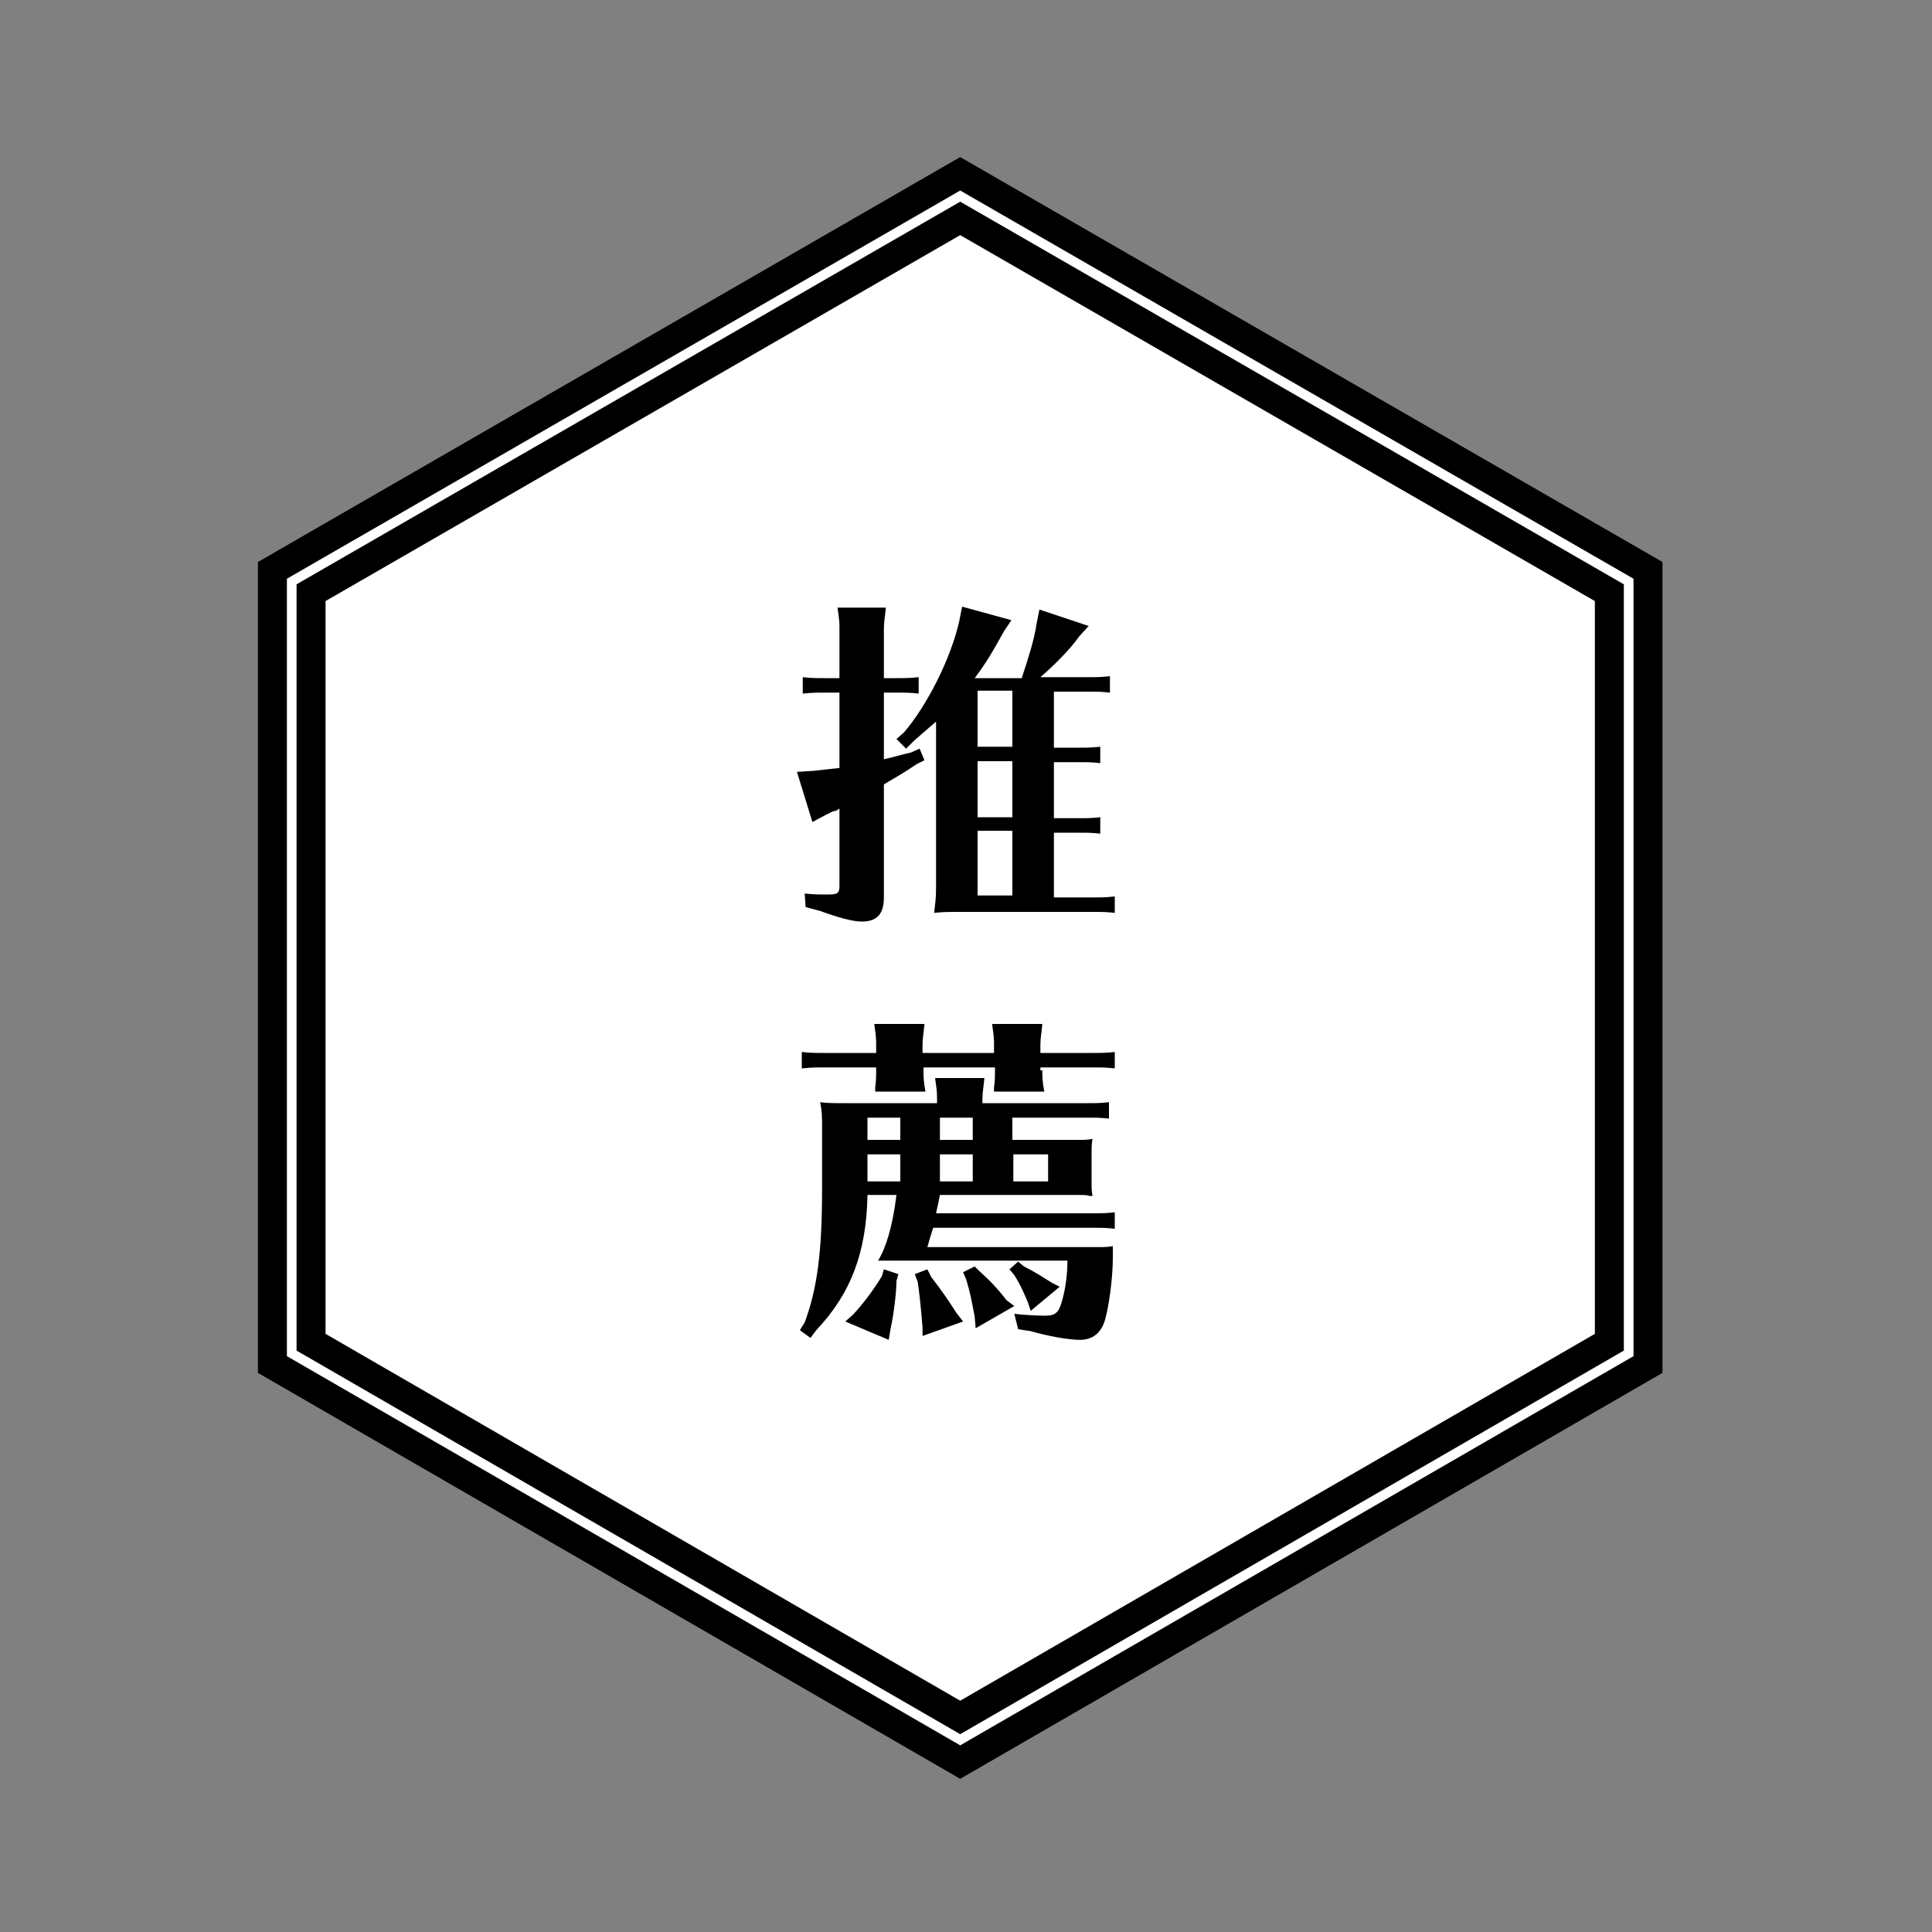 <?xml version="1.0" encoding="utf-8"?>
<!-- Generator: Adobe Illustrator 23.0.1, SVG Export Plug-In . SVG Version: 6.00 Build 0)  -->
<svg version="1.1" id="圖層_1" xmlns="http://www.w3.org/2000/svg" xmlns:xlink="http://www.w3.org/1999/xlink" x="0px" y="0px"
	 viewBox="0 0 200 200" style="enable-background:new 0 0 200 200;" xml:space="preserve">
<rect x="0" y="0" width="200" height="200" fill="#808080" stroke="none"/>
<style type="text/css">
	.st0{fill:#fff;stroke:#000;stroke-width:7;stroke-miterlimit:10;}
	.st1{fill:none;stroke:#fff;stroke-miterlimit:10;}
</style>
<polygon class="st0" points="168.6,140.1 168.6,60.2 99.4,20.3 30.2,60.2 30.2,140.1 99.4,180.1 "/>
<polygon class="st1" points="168.6,140.1 168.6,60.2 99.4,20.3 30.2,60.2 30.2,140.1 99.4,180.1 "/>
<g>
	<path d="M91.5,78.6c0.9-0.2,1.9-0.5,2.8-0.7l0.9-0.4l0.5,1.2l-0.8,0.4c-1.2,0.8-1.7,1.1-2.9,1.8l-0.5,0.3v11.7
		c0,1.7-0.7,2.5-2.3,2.5c-0.9,0-2.4-0.4-4.3-1.1l-1.5-0.4l-0.1-1.4c1.1,0.1,1.5,0.1,2.3,0.1c1.1,0,1.3-0.1,1.3-0.9v-8l-0.3,0.2
		L86.2,84l-0.8,0.4l-1.3,0.7l-1.6-5.2l1.7-0.1l2.7-0.3v-7.8h-1.6c-0.9,0-1.1,0-2.2,0.1v-1.7c0.8,0.1,1.5,0.1,2.2,0.1h1.6v-5.1
		c0-0.7,0-0.8-0.2-2.2h5c-0.1,1.1-0.2,1.5-0.2,2.2v5.1h1.4c0.8,0,1.3,0,2.2-0.1v1.7c-0.9-0.1-1.3-0.1-2.2-0.1h-1.4V78.6z
		 M105.8,70.1c0.6-1.8,1.3-4,1.5-5.5l0.3-1.5l5.1,1.7l-1,1.1c-0.9,1.3-2.6,3-4,4.2h5c0.8,0,1.3,0,2.2-0.1v1.7
		c-0.9-0.1-1.3-0.1-2.2-0.1h-3.6v5.8h2.6c0.8,0,1.3,0,2.2-0.1v1.7c-0.9-0.1-1.3-0.1-2.2-0.1h-2.6v5.8h2.6c0.8,0,1.3,0,2.2-0.1v1.7
		c-0.9-0.1-1.3-0.1-2.2-0.1h-2.6v6.7h4.1c0.8,0,1.3,0,2.2-0.1v1.7c-0.9-0.1-1.3-0.1-2.2-0.1H99.4c-1.3,0-1.7,0-2.7,0.1
		c0.1-1,0.2-1.3,0.2-2.7V74.7c-0.8,0.7-1.4,1.2-2.3,2l-0.8,0.8l-1-1l0.8-0.7c2.3-2.7,4.8-7.5,5.7-11.5l0.3-1.5l5.1,1.4l-0.8,1.2
		c-1.1,2-1.8,3.2-3,4.8H105.8z M104.8,77.3v-5.8h-3.6v5.8H104.8z M104.8,78.8h-3.6v5.8h3.6V78.8z M101.2,86v6.7h3.6V86H101.2z"/>
	<path d="M111.5,118c0.8,0,1,0,1.6-0.1c-0.1,0.5-0.1,0.8-0.1,1.5v2.9c0,0.8,0,1,0.1,1.5l-0.3,0c-0.3-0.1-0.6-0.1-1.3-0.1H97.3
		c-0.1,0.5-0.2,1-0.4,1.9h16.3c0.8,0,1.3,0,2.2-0.1v1.7c-0.9-0.1-1.3-0.1-2.2-0.1H96.6c-0.2,0.6-0.4,1.3-0.6,2h17h0.4h0.3
		c0.5,0,1,0,1.5-0.1v1.2c0,2.1-0.4,5-0.8,6.4c-0.4,1.4-1.3,2.1-2.6,2.1c-1.2,0-3.4-0.4-5.1-0.9l-1.3-0.2L105,136
		c0.6,0.1,2.3,0.2,3.2,0.2c1,0,1.4-0.3,1.7-1.4c0.4-1.3,0.6-2.9,0.6-4.3H90.9c0.8-1.3,1.5-3.5,1.9-6.8h-3c-0.1,5.9-1.7,10.2-5.3,14
		l-0.6,0.8l-1.1-0.8l0.5-0.8c1.3-3.5,1.8-7.3,1.8-13.8v-6.3c0-1.3,0-1.7-0.2-2.7c0.7,0.1,1.4,0.1,2.7,0.1H97v-0.4
		c0-0.7,0-0.8-0.2-2.2h5.1c-0.1,1.1-0.2,1.5-0.2,2.2v0.4h10.9c0.8,0,1.3,0,2.2-0.1v1.7c-0.9-0.1-1.3-0.1-2.2-0.1h-7.8v2.3H111.5z
		 M107.9,110.8c0,0.6,0,1.1,0.2,2.2h-5.2l0-0.4c0.1-0.8,0.1-1.2,0.1-1.8v-0.3h-7.4v0.3c0,0.6,0,1.1,0.2,2.2h-5.2l0-0.4
		c0.1-0.8,0.1-1.2,0.1-1.8v-0.3h-5.5c-0.9,0-1.1,0-2.2,0.1v-1.7c0.8,0.1,1.5,0.1,2.2,0.1h5.5v-0.8c0-0.7,0-0.8-0.2-2.2h5.2
		c-0.1,1.1-0.2,1.5-0.2,2.2v0.8h7.4v-0.8c0-0.7,0-0.8-0.2-2.2h5.2c-0.1,1.1-0.2,1.5-0.2,2.2v0.8h5.5c0.8,0,1.3,0,2.2-0.1v1.7
		c-0.9-0.1-1.3-0.1-2.2-0.1h-5.5V110.8z M93,131.9l-0.2,0.7c0,1.2-0.3,3.6-0.6,4.9l-0.2,1.2l-4.5-1.9l0.8-0.7c1.2-1.3,2.2-2.7,3-4
		l0.2-0.7L93,131.9z M93.2,115.7h-3.4v2.3h3.4V115.7z M89.8,119.5v2.8h3.4v-2.8H89.8z M96.4,132.2c1.1,1.4,1.9,2.6,2.6,3.7l0.7,0.9
		l-4.2,1.5v-0.9c-0.2-2.4-0.3-3.3-0.5-4.7l-0.3-0.8l1.3-0.5L96.4,132.2z M100.7,115.7h-3.4v2.3h3.4V115.7z M97.3,119.5v2.8h3.4v-2.8
		H97.3z M101.4,131.6c1,0.9,1.8,1.7,2.8,3l0.8,0.6l-4,2.3l-0.1-1.2c-0.3-1.5-0.4-2.3-0.9-3.9l-0.3-0.7l1.2-0.6L101.4,131.6z
		 M106,131.1c1.2,0.6,2.1,1.2,2.9,1.7l0.8,0.4l-3,2.5l-0.3-0.9c-0.3-0.7-0.7-1.7-1.4-2.8l-0.5-0.6l0.9-0.8L106,131.1z M104.9,122.3
		h3.6v-2.8h-3.6V122.3z"/>
</g>
</svg>
